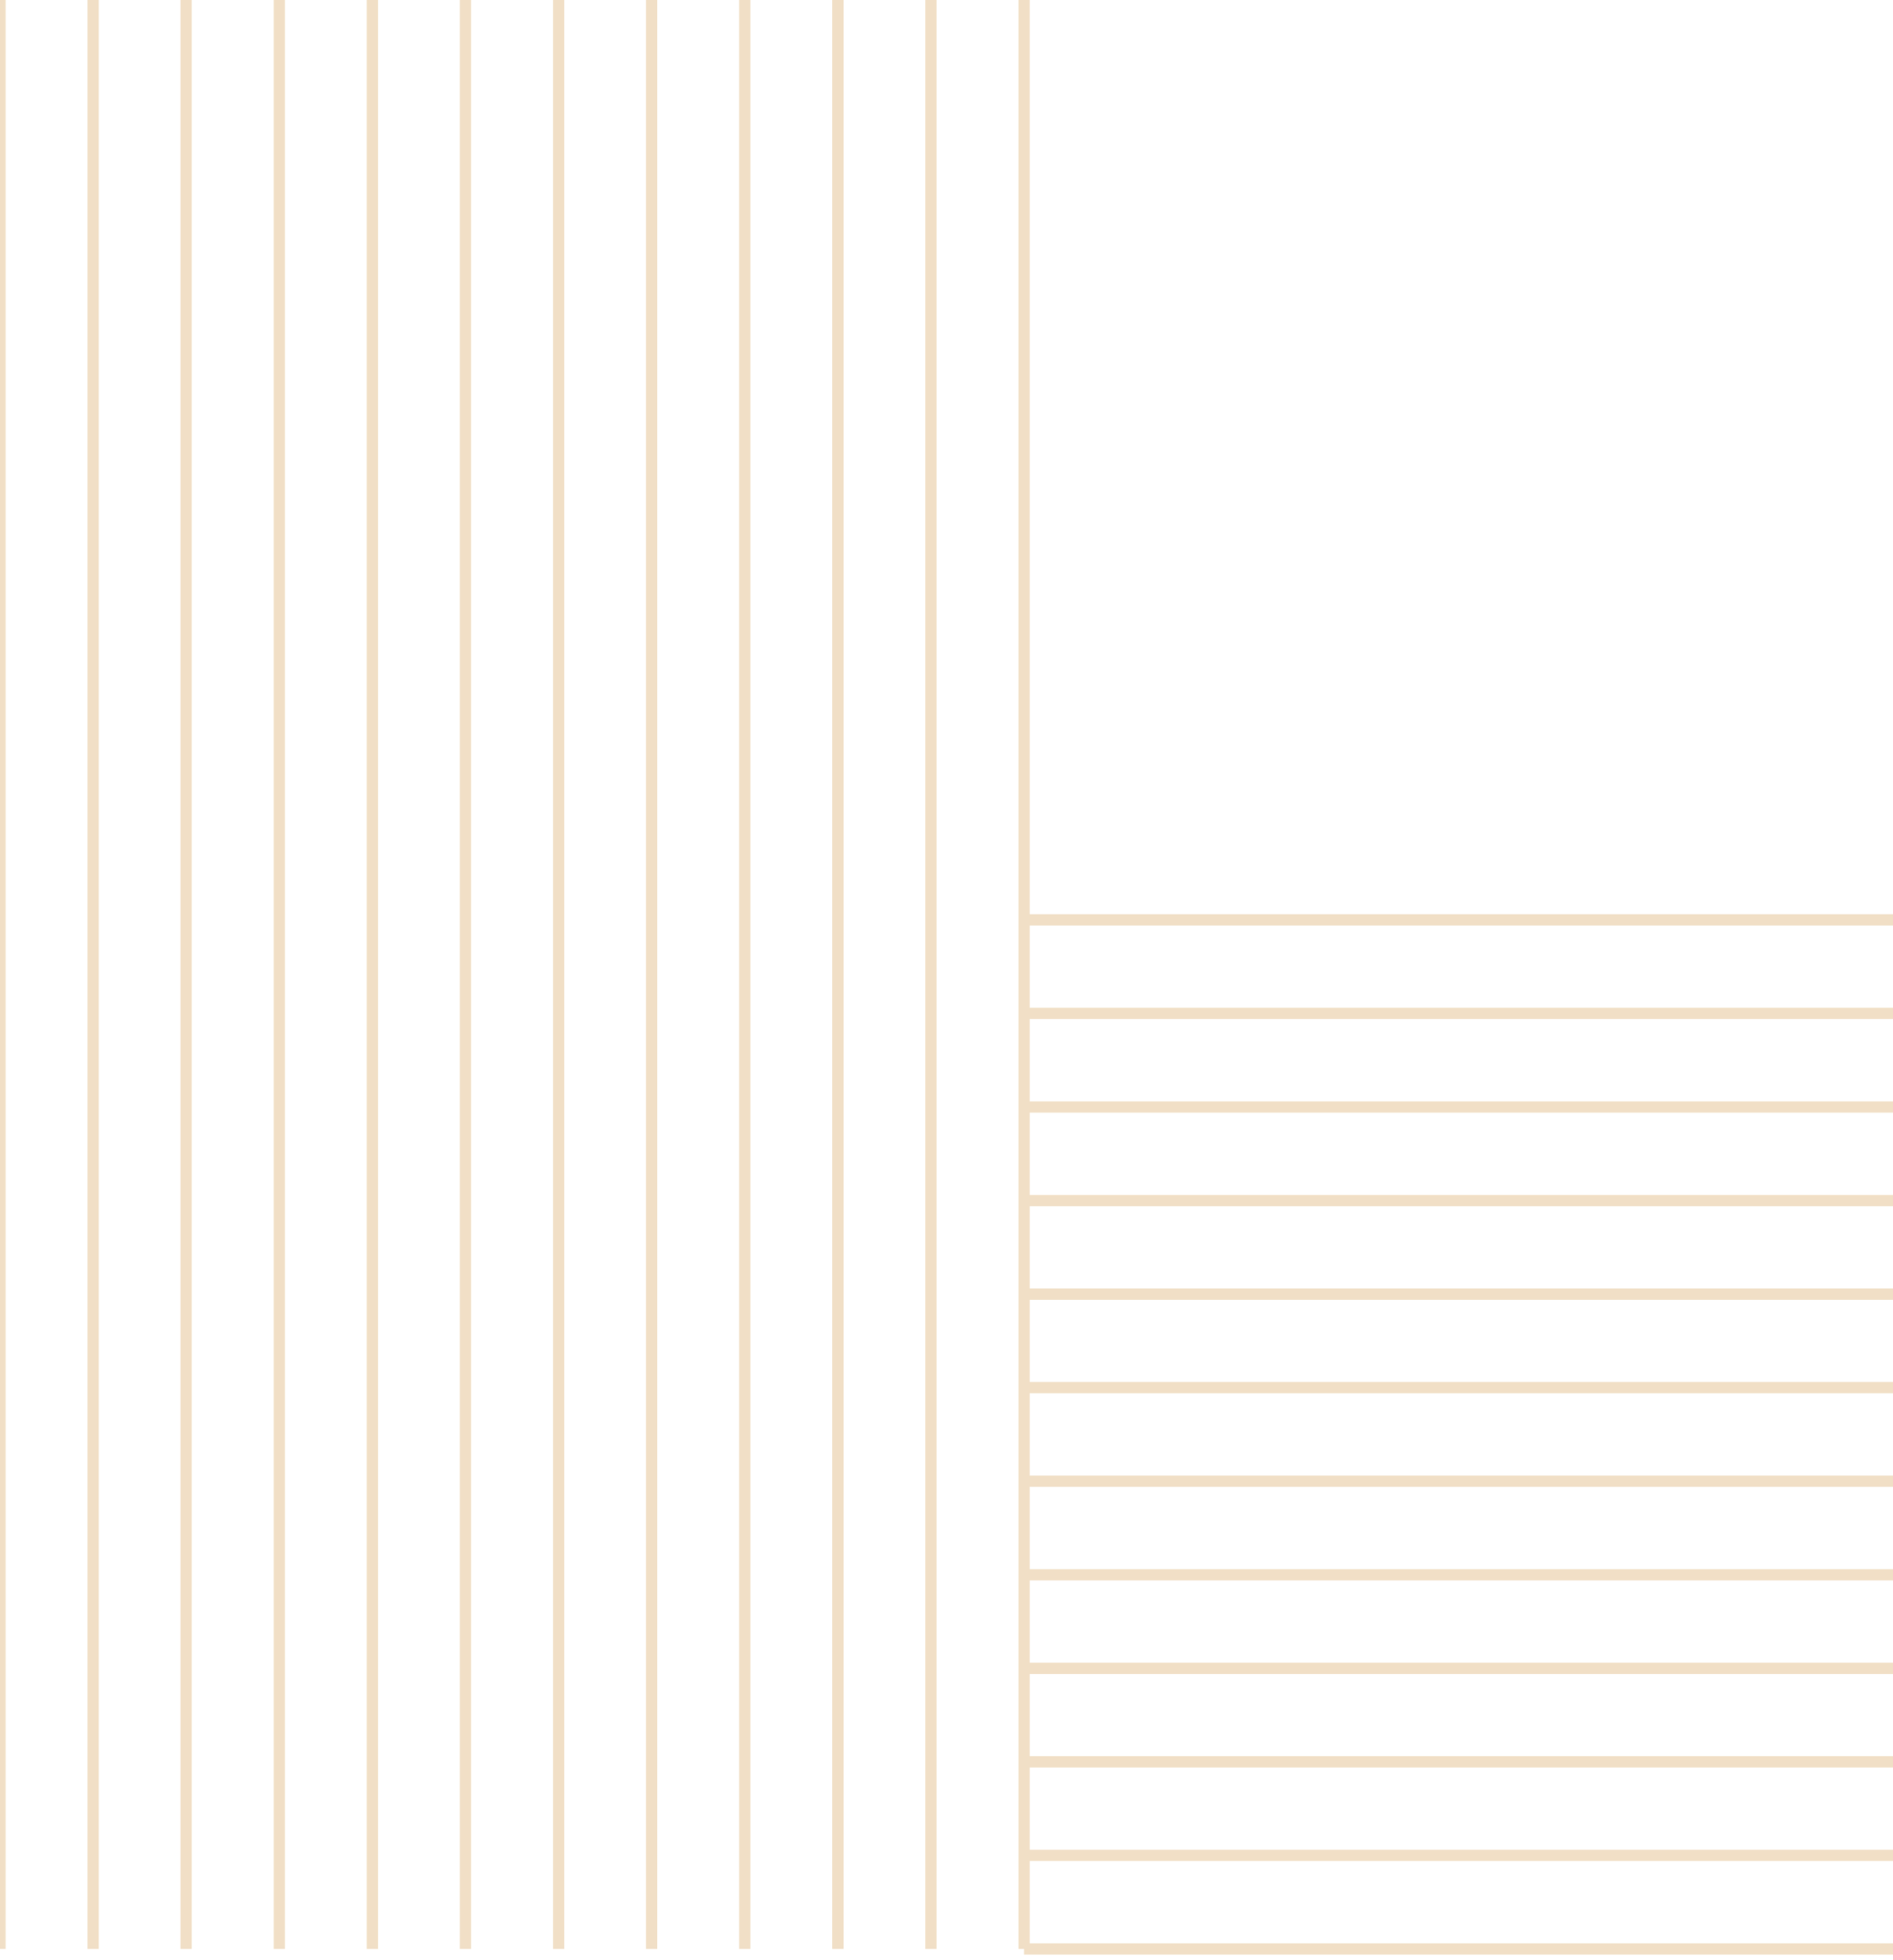 <svg width="168" height="174" viewBox="0 0 168 174" fill="none" xmlns="http://www.w3.org/2000/svg">
<g opacity="0.5">
<path d="M90.885 0L90.885 173" stroke="#E3C08D"/>
<path d="M82.623 0L82.623 173" stroke="#E3C08D"/>
<path d="M74.359 0L74.359 173" stroke="#E3C08D"/>
<path d="M66.098 0L66.098 173" stroke="#E3C08D"/>
<path d="M57.836 0L57.836 173" stroke="#E3C08D"/>
<path d="M49.574 0L49.574 173" stroke="#E3C08D"/>
<path d="M41.31 0L41.31 173" stroke="#E3C08D"/>
<path d="M33.049 0L33.049 173" stroke="#E3C08D"/>
<path d="M24.787 0L24.787 173" stroke="#E3C08D"/>
<path d="M16.523 0L16.523 173" stroke="#E3C08D"/>
<path d="M8.262 0L8.262 173" stroke="#E3C08D"/>
<path d="M0 0L2.063e-06 173" stroke="#E3C08D"/>
<path d="M168 173L90.885 173" stroke="#E3C08D"/>
<path d="M168 164.696L90.885 164.696" stroke="#E3C08D"/>
<path d="M168 156.392L90.885 156.392" stroke="#E3C08D"/>
<path d="M168 148.088L90.885 148.088" stroke="#E3C08D"/>
<path d="M168 139.784L90.885 139.784" stroke="#E3C08D"/>
<path d="M168 131.48L90.885 131.48" stroke="#E3C08D"/>
<path d="M168 123.176L90.885 123.176" stroke="#E3C08D"/>
<path d="M168 114.872L90.885 114.872" stroke="#E3C08D"/>
<path d="M168 106.568L90.885 106.568" stroke="#E3C08D"/>
<path d="M168 98.264L90.885 98.264" stroke="#E3C08D"/>
<path d="M168 89.96L90.885 89.96" stroke="#E3C08D"/>
<path d="M168 81.656L90.885 81.656" stroke="#E3C08D"/>
</g>
</svg>
